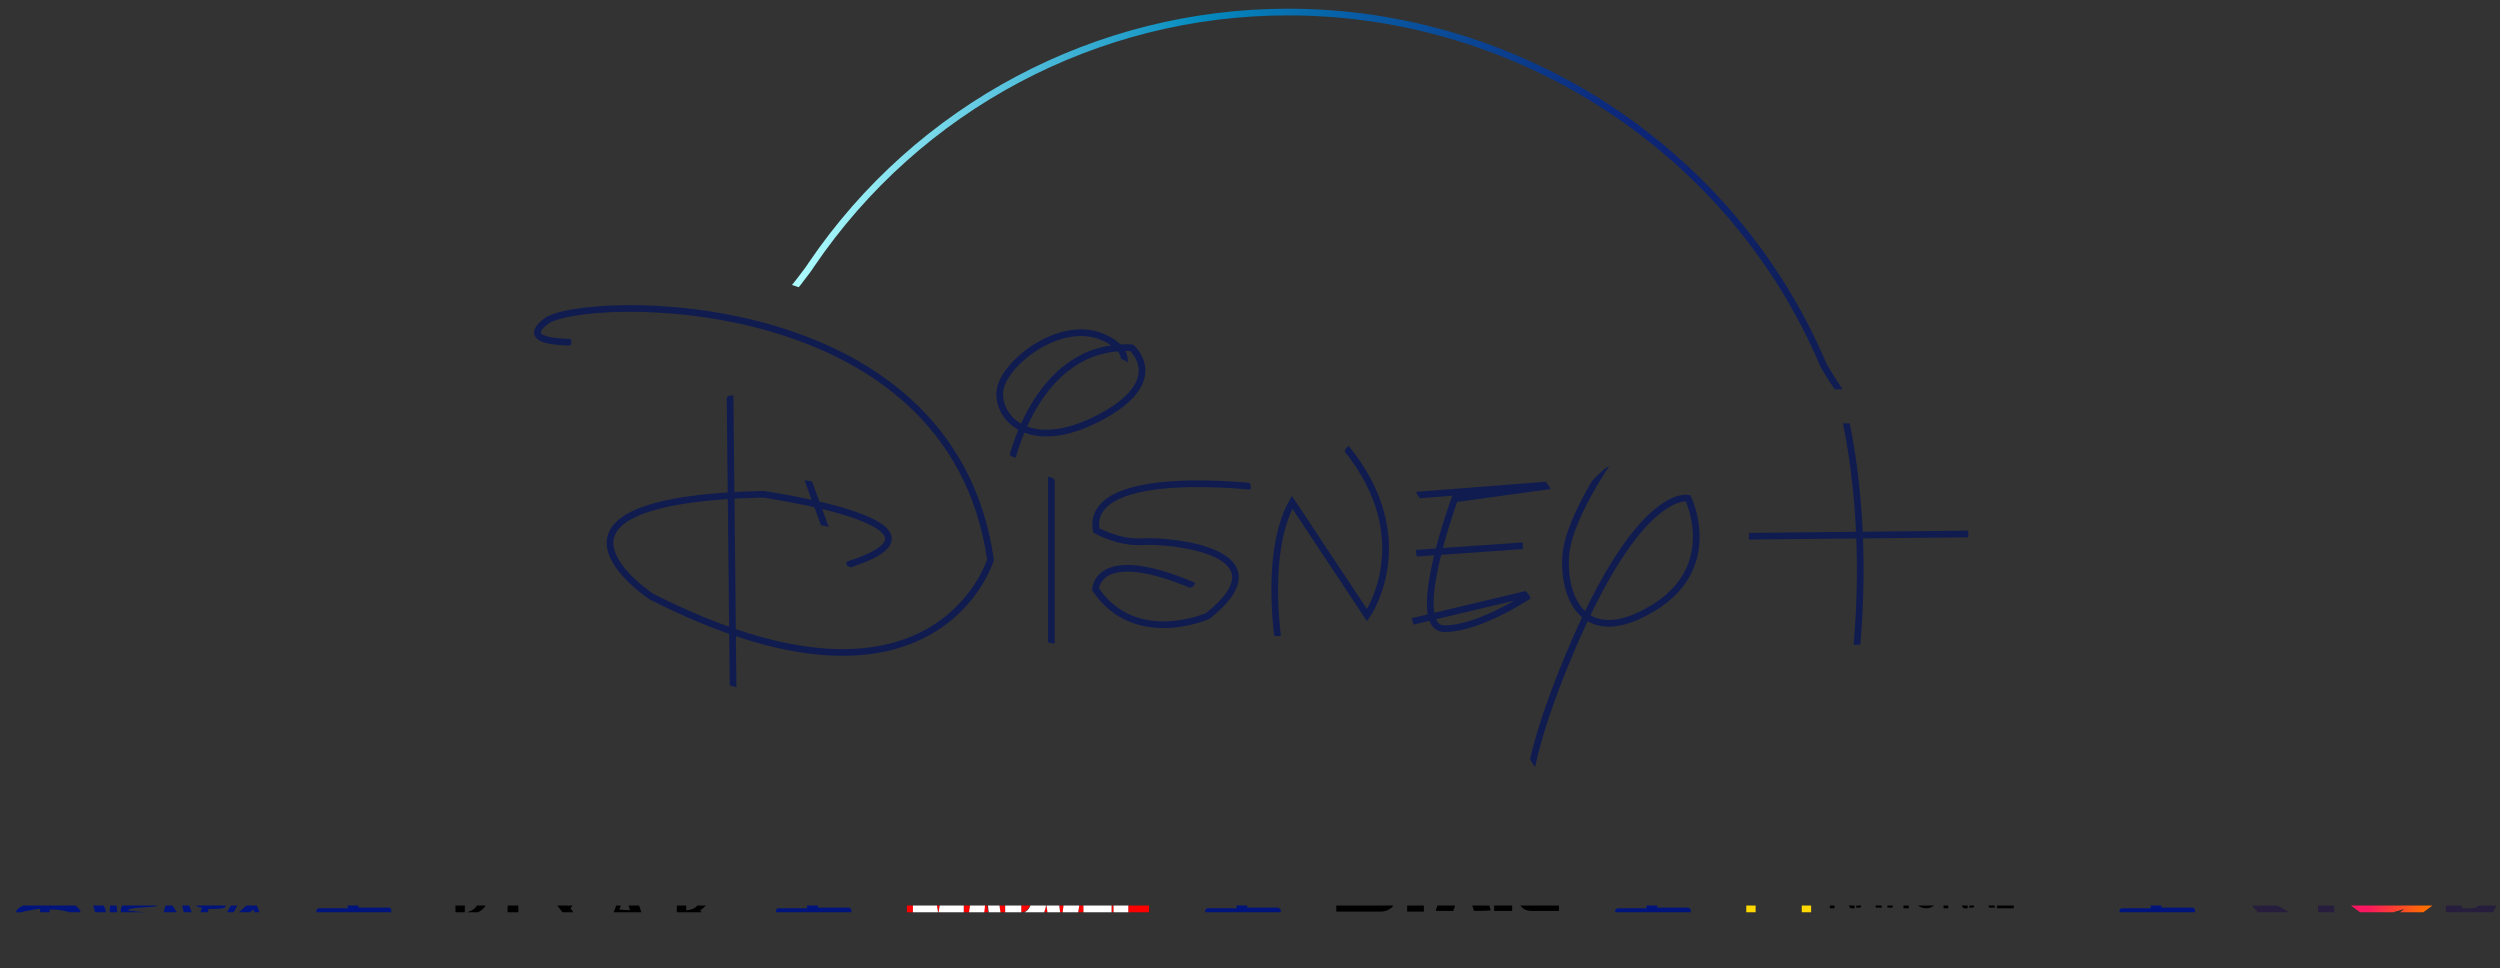 <?xml version="1.0" encoding="utf-8"?>
<!-- Generator: Adobe Illustrator 26.0.2, SVG Export Plug-In . SVG Version: 6.00 Build 0)  -->
<svg version="1.1" id="레이어_1" xmlns="http://www.w3.org/2000/svg" xmlns:xlink="http://www.w3.org/1999/xlink" x="0px"
	 y="0px" viewBox="0 0 373.8 144.8" style="enable-background:new 0 0 373.8 144.8;" xml:space="preserve">
<rect x="0" y="0" width="373.8" height="144.8" fill="#333333" stroke="none"/>
<style type="text/css">
	
		.st0{clip-path:url(#SVGID_00000100383961242870888020000005109689929882527672_);fill:#01147B;stroke:#01147B;stroke-miterlimit:10;}
	
		.st1{clip-path:url(#SVGID_00000064330557479610089170000017343913684732766851_);fill:#01147B;stroke:#01147B;stroke-miterlimit:10;}
	.st2{clip-path:url(#SVGID_00000127739291422391942460000015104861009509980816_);stroke:#000000;stroke-miterlimit:10;}
	
		.st3{clip-path:url(#SVGID_00000108995368448740181940000000699846958075568304_);fill:#01147B;stroke:#01147B;stroke-miterlimit:10;}
	
		.st4{clip-path:url(#SVGID_00000176743116246772908030000004224080810146807953_);fill:#01147B;stroke:#01147B;stroke-miterlimit:10;}
	
		.st5{clip-path:url(#SVGID_00000037677740868070847890000003044146217099203474_);fill:#FFD800;stroke:#FFD800;stroke-miterlimit:10;}
	.st6{clip-path:url(#SVGID_00000005982398576474582040000018210347450529143474_);stroke:#000000;stroke-miterlimit:10;}
	.st7{fill:none;}
	.st8{fill:#01147B;}
	
		.st9{clip-path:url(#SVGID_00000145030362260512029710000002314280130216955069_);fill:#01147B;stroke:#01147B;stroke-miterlimit:10;}
	.st10{clip-path:url(#SVGID_00000133512416722847501540000003086417900523738034_);stroke:#000000;stroke-miterlimit:10;}
	
		.st11{clip-path:url(#SVGID_00000029031794152823932050000007930396074405351098_);fill:#261E3C;stroke:#261E3C;stroke-miterlimit:10;}
	
		.st12{clip-path:url(#SVGID_00000109736624781702009900000014047239310526810813_);fill:#01147B;stroke:#01147B;stroke-miterlimit:10;}
	.st13{clip-path:url(#SVGID_00000113350930232069975500000008420044722950539449_);fill:none;stroke:#101C50;stroke-miterlimit:10;}
	.st14{fill:#101C50;}
	.st15{clip-path:url(#SVGID_00000060018901791545943840000004784886382699875232_);fill:none;stroke:#101C50;stroke-miterlimit:10;}
	.st16{clip-path:url(#SVGID_00000078734347817236656030000010647462316969185428_);fill:none;stroke:#101C50;stroke-miterlimit:10;}
	.st17{clip-path:url(#SVGID_00000121989972655028045100000017730822367536360066_);fill:none;stroke:#101C50;stroke-miterlimit:10;}
	.st18{clip-path:url(#SVGID_00000071527103004125440430000009084902576940137868_);fill:none;stroke:#101C50;stroke-miterlimit:10;}
	.st19{clip-path:url(#SVGID_00000031186120999825402950000017667693980361750943_);fill:none;stroke:#101C50;stroke-miterlimit:10;}
	.st20{clip-path:url(#SVGID_00000034057820180543848770000004247024992434386563_);fill:none;stroke:#101C50;stroke-miterlimit:10;}
	.st21{clip-path:url(#SVGID_00000119822413439615001180000012643422964602304688_);fill:none;stroke:#101C50;stroke-miterlimit:10;}
	
		.st22{clip-path:url(#SVGID_00000155856245977079142760000006812643253068765860_);fill:none;stroke:url(#SVGID_00000129903777885323225770000011194405848956979337_);stroke-miterlimit:10;}
	.st23{fill:none;stroke:#000000;stroke-width:2;stroke-linecap:round;stroke-linejoin:round;stroke-miterlimit:10;}
	
		.st24{clip-path:url(#SVGID_00000000941942661949481300000009241989852744849853_);fill:#261E3C;stroke:#261E3C;stroke-miterlimit:10;}
	
		.st25{clip-path:url(#SVGID_00000022535201796930302620000008115840441764339853_);fill:url(#SVGID_00000124882201294345907540000018133319814104586403_);stroke:url(#SVGID_00000145777318543394504300000006061308966701174919_);stroke-miterlimit:10;}
	
		.st26{clip-path:url(#SVGID_00000017492627454803091220000003418677280682316721_);fill:#FF0000;stroke:#FF0000;stroke-miterlimit:10;}
	
		.st27{clip-path:url(#SVGID_00000051378473473812195240000007981745027023113661_);fill:#FFFFFF;stroke:#FFFFFF;stroke-miterlimit:10;}
</style>
<g>
	<defs>
		<path id="SVGID_1_" d="M191,135.7h-4.5c-0.1-1.5-0.3-3-0.6-4.5c0-0.2-0.2-0.3-0.3-0.3h-1c-0.1,0-0.2,0-0.2,0.1
			c-0.1,0.1-0.1,0.2-0.1,0.3c0.3,1.5,0.5,2.9,0.6,4.5h-4.3c-0.2,0-0.4,0.2-0.4,0.4v0.9c0,0.2,0.2,0.4,0.4,0.4h4.4c0,0.2,0,0.4,0,0.6
			c0,1.3-0.1,2.5-0.2,3.7c0,0.1,0,0.2,0.1,0.3c0.1,0.1,0.2,0.1,0.2,0.1h1c0.2,0,0.3-0.1,0.4-0.3c0.1-1.3,0.2-2.4,0.2-3.8
			c0-0.2,0-0.4,0-0.6h4.4c0.2,0,0.4-0.2,0.4-0.4V136C191.3,135.8,191.2,135.7,191,135.7z"/>
	</defs>
	<clipPath id="SVGID_00000011016493017757335210000016301406215217448066_">
		<use xlink:href="#SVGID_1_"  style="overflow:visible;"/>
	</clipPath>
	
		<line style="clip-path:url(#SVGID_00000011016493017757335210000016301406215217448066_);fill:#01147B;stroke:#01147B;stroke-miterlimit:10;" x1="176.6" y1="135.9" x2="194.1" y2="135.9"/>
</g>
<g>
	<defs>
		<path id="SVGID_00000057840835651845454960000010107268181453325744_" d="M58.1,135.7h-4.5c-0.1-1.5-0.3-3-0.6-4.5
			c0-0.2-0.2-0.3-0.3-0.3h-1c-0.1,0-0.2,0-0.2,0.1c-0.1,0.1-0.1,0.2-0.1,0.3c0.3,1.5,0.5,2.9,0.6,4.5h-4.3c-0.2,0-0.4,0.2-0.4,0.4
			v0.9c0,0.2,0.2,0.4,0.4,0.4H52c0,0.2,0,0.4,0,0.6c0,1.3-0.1,2.5-0.2,3.7c0,0.1,0,0.2,0.1,0.3c0.1,0.1,0.2,0.1,0.2,0.1h1
			c0.2,0,0.3-0.1,0.4-0.3c0.1-1.3,0.2-2.4,0.2-3.8c0-0.2,0-0.4,0-0.6h4.4c0.2,0,0.4-0.2,0.4-0.4V136
			C58.4,135.8,58.3,135.7,58.1,135.7z"/>
	</defs>
	<clipPath id="SVGID_00000121273750383107549130000017326349249059585717_">
		<use xlink:href="#SVGID_00000057840835651845454960000010107268181453325744_"  style="overflow:visible;"/>
	</clipPath>
	
		<line style="clip-path:url(#SVGID_00000121273750383107549130000017326349249059585717_);fill:#01147B;stroke:#01147B;stroke-miterlimit:10;" x1="44.8" y1="135.9" x2="60.9" y2="135.9"/>
</g>
<g>
	<defs>
		<path id="SVGID_00000002359872544353544150000013529497037818308012_" d="M104.7,136.1c0.8-0.5,1.4-1.3,1.4-1.9
			c0-0.6-0.3-1-0.9-1.3c-0.7-0.3-1.8-0.3-2.9-0.3l-2.3,0l0.1,0.5c0.2,0,0.8,0.1,1.1,0.1c0,0.4,0,2,0,2.4v0.6c0,1,0,2.7,0,3.2
			c-0.3,0.1-0.9,0.1-1,0.1l-0.1,0.5c0.6-0.1,1.3-0.1,1.9-0.1c0.6,0,1.2,0,1.8,0.1l-0.1-0.5c-0.3,0-0.8-0.1-1-0.1c0-0.5,0-2,0-2.7
			c0.2,0,0.5,0,0.8-0.1c0.4,0.5,2.9,3.3,3.6,3.6l0.7-0.1C106.6,139.1,105.1,136.7,104.7,136.1z M103.6,135.9c-0.3,0.1-0.6,0.2-1,0.2
			c0-0.7,0-2.4,0-3c1.5,0,2.1,0.7,2.1,1.3C104.6,135.4,103.8,135.8,103.6,135.9z M98,139.5c-0.3,0-0.6-0.1-0.9-0.1
			c-0.3-0.6-0.8-1.7-1.3-3.3c-0.3-0.8-0.8-2.3-1-2.9c0.2,0,0.5-0.1,0.7-0.1l0.1-0.5c-0.6,0-1.2,0-1.8,0c-0.5,0-1,0-1.5-0.1l0,0.5
			c0.2,0,0.6,0.1,0.7,0.1c-0.3,0.8-2,5.4-2.4,6.2c-0.3,0.1-0.6,0.1-0.9,0.1l-0.1,0.5c0.4,0,0.8-0.1,1.2-0.1c0.6,0,1.2,0,1.7,0.1
			l-0.1-0.5c-0.3,0-0.6-0.1-0.8-0.1c0.1-0.7,0.5-2.2,0.7-2.6c0.4,0,1.7-0.1,2.1-0.1c0.2,0.4,0.7,2,0.9,2.7c-0.3,0.1-0.7,0.1-0.9,0.1
			l-0.1,0.5c0.6,0,1.2-0.1,1.8-0.1c0.6,0,1.3,0,1.9,0.1L98,139.5z M92.6,136c0.1-0.3,0.3-0.7,0.4-1.2l0,0c0.1-0.4,0.3-0.8,0.4-1.2
			c0.1,0.4,0.3,1,0.5,1.5l0,0c0.1,0.4,0.2,0.7,0.3,1L92.6,136z M74.8,139.9l0.1-0.5c0.1,0,0.8-0.1,1-0.1c0-0.6,0-2.2,0-3.1v-0.6
			c0-0.2,0-1.9,0-2.4c-0.3,0-0.9-0.1-1-0.1l-0.1-0.5c0.7,0.1,1.4,0.1,2.1,0.1c0.6,0,1.1,0,1.7-0.1l-0.1,0.5c-0.1,0-0.8,0.1-1,0.1
			c0,0.3,0,1.1,0,2.5v0.6c0,1.6,0,2.7,0,3.1c0.3,0.1,0.9,0.1,1,0.1l0.1,0.5c-0.7-0.1-1.4-0.1-2.1-0.1
			C76,139.9,75.4,139.9,74.8,139.9z M85.5,132.6c0.5,0,1,0.1,1.5,0.1c0.4,0,0.8,0,1.1-0.1l0,0.5c-0.1,0-0.6,0.1-0.7,0.2
			c-0.2,0.1-1.6,1.8-2.1,2.5c1.1,1.5,2.1,3,3.2,4.5l-0.7,0.2c-0.8-0.6-1.5-1.4-2.2-2.2l0,0c-0.5-0.6-1-1.2-1.2-1.5
			c-0.4,0.5-1.2,1.9-1.7,2.7c0.2,0,0.6,0.1,0.8,0.1l0.1,0.5c-0.2,0-1,0-1.6,0c-0.4,0-0.9,0-1.3,0.1l0.2-0.5c0.2,0,0.5-0.1,0.7-0.1
			c0.3-0.2,2-2.4,2.5-3.2c-0.3-0.4-0.6-0.8-1-1.3c-0.5-0.7-1-1.4-1.3-1.7c-0.1,0-0.5-0.1-0.7-0.1l-0.1-0.5c0.5,0.1,1.1,0.1,1.6,0.1
			c0.6,0,1.2,0,1.8,0l-0.1,0.5c-0.3,0-0.6,0.1-0.7,0.1c0.3,0.4,1,1.6,1.4,2c0.3-0.4,1-1.5,1.3-2c-0.2,0-0.5-0.1-0.6-0.1L85.5,132.6
			L85.5,132.6z M72.2,135.9c-0.7,0.7-2.1,1-2.5,1l0.1-0.5c0.7-0.2,1.7-0.6,1.7-1.8c0-0.6-0.3-1-0.7-1.2c-0.2-0.1-0.7-0.2-1.3-0.2
			c0,0.4,0,1.6,0,2.4v0.4c0,0.9,0,2.8,0,3.3c0.3,0,1,0.1,1.3,0.1l0.1,0.5c-0.7,0-1.4-0.1-2-0.1c-0.6,0-1.3,0-1.9,0.1l0.1-0.5
			c0.2,0,0.8-0.1,1-0.1c0-0.6,0-2.6,0-3.4v-0.4c0-0.2,0-1.9,0-2.4c-0.2-0.1-0.9-0.1-1.1-0.1l-0.1-0.5c0.1,0,0.7,0,1.1,0
			c0.5,0,1.1,0,1.3,0c1.4,0,2.2,0.1,2.7,0.3c1,0.4,1.1,1.1,1.1,1.4C73,134.9,72.7,135.4,72.2,135.9z"/>
	</defs>
	<clipPath id="SVGID_00000006697030826698909440000011502404414230309802_">
		<use xlink:href="#SVGID_00000002359872544353544150000013529497037818308012_"  style="overflow:visible;"/>
	</clipPath>
	
		<line style="clip-path:url(#SVGID_00000006697030826698909440000011502404414230309802_);stroke:#000000;stroke-miterlimit:10;" x1="63.3" y1="135.9" x2="109.4" y2="135.9"/>
</g>
<g>
	<defs>
		<path id="SVGID_00000148648604055187364190000005738455263610940323_" d="M126.8,135.7h-4.5c-0.1-1.5-0.3-3-0.6-4.5
			c0-0.2-0.2-0.3-0.3-0.3h-1c-0.1,0-0.2,0-0.2,0.1c-0.1,0.1-0.1,0.2-0.1,0.3c0.3,1.5,0.5,2.9,0.6,4.5h-4.3c-0.2,0-0.4,0.2-0.4,0.4
			v0.9c0,0.2,0.2,0.4,0.4,0.4h4.4c0,0.2,0,0.4,0,0.6c0,1.3-0.1,2.5-0.2,3.7c0,0.1,0,0.2,0.1,0.3c0.1,0.1,0.2,0.1,0.2,0.1h1
			c0.2,0,0.3-0.1,0.4-0.3c0.1-1.3,0.2-2.4,0.2-3.8c0-0.2,0-0.4,0-0.6h4.4c0.2,0,0.4-0.2,0.4-0.4V136
			C127.2,135.8,127,135.7,126.8,135.7z"/>
	</defs>
	<clipPath id="SVGID_00000121267520962261466680000010109653393320401836_">
		<use xlink:href="#SVGID_00000148648604055187364190000005738455263610940323_"  style="overflow:visible;"/>
	</clipPath>
	
		<line style="clip-path:url(#SVGID_00000121267520962261466680000010109653393320401836_);fill:#01147B;stroke:#01147B;stroke-miterlimit:10;" x1="113.5" y1="135.9" x2="129.6" y2="135.9"/>
</g>
<g>
	<defs>
		<path id="SVGID_00000104668249198776608590000010959471566730349486_" d="M252.3,135.7h-4.5c-0.1-1.5-0.3-3-0.6-4.5
			c0-0.2-0.2-0.3-0.3-0.3h-1c-0.1,0-0.2,0-0.2,0.1c-0.1,0.1-0.1,0.2-0.1,0.3c0.3,1.5,0.5,2.9,0.6,4.5h-4.3c-0.2,0-0.4,0.2-0.4,0.4
			v0.9c0,0.2,0.2,0.4,0.4,0.4h4.4c0,0.2,0,0.4,0,0.6c0,1.3-0.1,2.5-0.2,3.7c0,0.1,0,0.2,0.1,0.3c0.1,0.1,0.2,0.1,0.2,0.1h1
			c0.2,0,0.3-0.1,0.4-0.3c0.1-1.3,0.2-2.4,0.2-3.8c0-0.2,0-0.4,0-0.6h4.4c0.2,0,0.4-0.2,0.4-0.4V136
			C252.7,135.8,252.5,135.7,252.3,135.7z"/>
	</defs>
	<clipPath id="SVGID_00000029732919627695377020000010489373647589581193_">
		<use xlink:href="#SVGID_00000104668249198776608590000010959471566730349486_"  style="overflow:visible;"/>
	</clipPath>
	
		<line style="clip-path:url(#SVGID_00000029732919627695377020000010489373647589581193_);fill:#01147B;stroke:#01147B;stroke-miterlimit:10;" x1="237.9" y1="135.9" x2="255.4" y2="135.9"/>
</g>
<g>
	<defs>
		<path id="SVGID_00000044887626695584765680000004475738079222851713_" d="M269.4,142v-11.1h-6.9V142H269.4z M261.1,143.4v-13.9
			h9.7v13.9H261.1z"/>
	</defs>
	<clipPath id="SVGID_00000153684134489692684760000013909188181101238718_">
		<use xlink:href="#SVGID_00000044887626695584765680000004475738079222851713_"  style="overflow:visible;"/>
	</clipPath>
	
		<line style="clip-path:url(#SVGID_00000153684134489692684760000013909188181101238718_);fill:#FFD800;stroke:#FFD800;stroke-miterlimit:10;" x1="259.7" y1="135.9" x2="271.8" y2="135.9"/>
</g>
<g>
	<defs>
		<path id="SVGID_00000054983960340794760080000002948127814400684219_" d="M276.6,130.9h0.7v4.9h-0.6c-0.8-1.1-1.6-2.2-2.4-3.5h0
			v3.5h-0.7v-4.9h0.6c0.8,1.1,1.6,2.2,2.3,3.5h0V130.9z M280.5,135.7l-0.4-1.3h-1.5l-0.4,1.3h-0.7l1.7-4.9h0.7l1.5,4.9H280.5z
			 M280,133.8c-0.2-0.6-0.4-1.2-0.5-2h0c-0.2,0.7-0.4,1.3-0.6,2H280z M282.2,135.7h0.8v-4.2h1.3v-0.7h-3.4v0.7h1.3V135.7z
			 M285.4,130.9h-0.8v4.9h0.8V130.9z M285.9,133.2c0-1.4,0.9-2.4,2.1-2.4c1.2,0,2.1,1.1,2.1,2.4c0,1.4-0.8,2.6-2.1,2.6
			C286.7,135.8,285.9,134.7,285.9,133.2z M286.8,133.2c0,0.9,0.3,1.9,1.2,1.9c0.9,0,1.2-1,1.2-1.9c0-0.9-0.3-1.7-1.2-1.7
			C287.1,131.5,286.8,132.3,286.8,133.2z M291.2,132.3L291.2,132.3c0.8,1.3,1.6,2.4,2.4,3.5h0.6v-4.9h-0.7v3.5h0
			c-0.8-1.2-1.6-2.3-2.3-3.5h-0.6v4.9h0.7V132.3z M295.1,135.7h-0.7l1.7-4.9h0.7l1.5,4.9h-0.9l-0.4-1.3h-1.5L295.1,135.7z
			 M295.7,133.8h1.1c-0.2-0.6-0.4-1.2-0.5-2h0C296.1,132.6,295.9,133.2,295.7,133.8z M301,135.1h-1.6v-4.2h-0.8v4.9h2.5V135.1z
			 M275.9,141.3c-0.2,0.1-0.4,0.1-0.6,0.1c-0.7,0-1.4-0.7-1.4-1.8c0-1.1,0.6-1.8,1.5-1.8c0.3,0,0.7,0.1,0.9,0.3l0.3-0.6
			c-0.3-0.2-0.7-0.4-1.2-0.4c-1.5,0-2.4,1.2-2.4,2.5c0,1.4,0.9,2.5,2.3,2.5c0.5,0,0.9-0.1,1.4-0.3v-2h-0.8V141.3z M278.3,139.8h1.4
			v-0.7h-1.4v-1.3h1.4v-0.7h-2.2v4.9h2.5v-0.7h-1.6V139.8z M284.3,139.5c0,1.4-0.8,2.6-2.1,2.6c-1.3,0-2.1-1.1-2.1-2.6
			c0-1.4,0.9-2.4,2.1-2.4C283.5,137.1,284.3,138.2,284.3,139.5z M283.5,139.5c0-0.9-0.3-1.7-1.2-1.7c-0.8,0-1.2,0.9-1.2,1.7
			c0,0.9,0.3,1.9,1.2,1.9C283.2,141.4,283.5,140.4,283.5,139.5z M287.5,141.3c-0.2,0.1-0.4,0.1-0.6,0.1c-0.7,0-1.4-0.7-1.4-1.8
			c0-1.1,0.6-1.8,1.5-1.8c0.3,0,0.7,0.1,0.9,0.3l0.3-0.6c-0.3-0.2-0.7-0.4-1.2-0.4c-1.5,0-2.4,1.2-2.4,2.5c0,1.4,0.9,2.5,2.3,2.5
			c0.5,0,0.9-0.1,1.4-0.3v-2h-0.8V141.3z M291.1,140l1,2h-0.9l-0.8-1.8h0h-0.4v1.8h-0.8v-4.9h1.3c0.9,0,1.5,0.5,1.5,1.4
			C291.9,139.1,291.6,139.7,291.1,140z M291.1,138.6c0-0.5-0.3-0.8-0.8-0.8h-0.4v1.8c0.1,0,0.3,0,0.3,0
			C290.7,139.5,291.1,139.2,291.1,138.6z M294.4,137.2l1.5,4.9H295l-0.4-1.3h-1.5l-0.4,1.3h-0.7l1.7-4.9H294.4z M294.5,140.1
			c-0.2-0.6-0.4-1.2-0.5-2h0c-0.2,0.7-0.4,1.3-0.6,2H294.5z M299,138.6c0,0.8-0.6,1.6-1.6,1.6h-0.4v1.8h-0.8v-4.9h1.3
			C298.5,137.2,299,137.6,299,138.6z M298.2,138.6c0-0.5-0.3-0.8-0.8-0.8h-0.4v1.8c0.1,0,0.3,0,0.3,0
			C297.8,139.5,298.2,139.2,298.2,138.6z M302.1,139h-1.7v-1.9h-0.8v4.9h0.8v-2.3h1.7v2.3h0.8v-4.8h-0.8V139z M303.7,142h0.8v-4.9
			h-0.8V142z M307.4,141.4c-0.8,0-1.5-0.7-1.5-1.8c0-1.1,0.6-1.8,1.5-1.8c0.3,0,0.7,0.1,0.9,0.3l0.3-0.6c-0.3-0.2-0.7-0.4-1.1-0.4
			c-1.4,0-2.3,1.2-2.3,2.5c0,1.4,0.9,2.5,2.3,2.5c0.4,0,0.8-0.2,1.1-0.3l-0.2-0.6C308,141.3,307.7,141.4,307.4,141.4z"/>
	</defs>
	<clipPath id="SVGID_00000049192978779142313000000012982189471810894744_">
		<use xlink:href="#SVGID_00000054983960340794760080000002948127814400684219_"  style="overflow:visible;"/>
	</clipPath>
	
		<line style="clip-path:url(#SVGID_00000049192978779142313000000012982189471810894744_);stroke:#000000;stroke-miterlimit:10;" x1="273.1" y1="135.9" x2="310.4" y2="135.9"/>
</g>
<path class="st7" d="M148.1,138.7h-1.2l0.6-5.2L148.1,138.7z M152.7,132.5C152.7,132.5,152.7,132.5,152.7,132.5l0,3.9
	c0.2,0,0.3-0.1,0.5-0.1c0.5-0.2,1-0.9,1-1.9C154.2,132.6,152.9,132.5,152.7,132.5z M171.7,129.2v14.6h-36.2v-14.6H171.7z
	 M166.2,130.3H160l-1,7.4l-1-7.4h-2.2l0.2,2c-0.3-0.5-1.2-2-3.2-2c0,0-2.2,0-2.2,0l0,10.8l-1.6-10.8H146l-1.7,11.2v-11.2h-2.8
	l-1,6.3l-1-6.3h-2.8v12.2h2.2v-5.9l1,5.9h1.2l1-5.9v5.9h4.3l0.3-1.9h1.7l0.3,1.9h4.2v-4l0.5-0.1l1.1,4h2.2l-1.4-4.7
	c0.7-0.5,1.4-1.7,1.3-2.9c0.1,0.5,0.4,2.1,0.6,3.8c0.3,2,0.6,3.9,0.6,3.9h2.6l1.8-11.1v11.1h4.2v-2.2h-2v-2.8h2v-2.2h-2v-2.8h2
	V130.3z M170.6,140.4h-1.9v-10h-2.2v12.2h4.1V140.4z"/>
<path class="st8" d="M29.2,139.9c0,0,0.2,0.2,0.2,0.2c0,0,0,0,0,0c0,0,0,0,0,0"/>
<g>
	<defs>
		<path id="SVGID_00000052063707687016158800000017118524690475871678_" d="M16.3,133.6c0,0-0.1,0.2-0.1,0.3c0,0-0.1,0.1-0.1,0.1
			c-0.1,0.1-0.2,0.1-0.3,0c-0.2-0.1-0.3-0.4-0.3-0.6c0-0.1,0-0.2,0-0.3c0-0.1-0.2-0.3-0.2-0.4c-0.1-0.2-0.2-0.4-0.2-0.6
			c0-0.5,0.3-1,0.6-1.4c0.4-0.4,0.8-0.7,1.4-0.9c0.5-0.2,1.2-0.3,1.8-0.2c0.2,0.1,0.4,0.2,0.5,0.4c0,0,0,0.1,0.1,0.1
			c0,0,0.1,0,0.1,0c0.2,0,0.4,0.2,0.5,0.2c0.2,0.2,0.3,0.3,0.4,0.6c0.1,0.5-0.2,1-0.5,1.3c-0.6,0.6-1.1,1-1.8,1.2
			c-0.3,0.1-0.8,0.2-1.1,0.2c-0.1,0-0.2,0-0.3,0C16.5,133.7,16.3,133.6,16.3,133.6C16.3,133.6,16.3,133.5,16.3,133.6 M17.4,132.7
			c0.5,0,0.9-0.2,1.3-0.4c0.4-0.2,1-0.6,0.9-1.1c0-0.2-0.1-0.3-0.3-0.3c-0.2-0.1-0.3-0.1-0.5,0c-0.2,0-0.2,0.1-0.4,0.2
			c-0.5,0.3-1.1,0.8-1.4,1.3c-0.1,0.1-0.2,0.2-0.2,0.3c0,0-0.1,0.1-0.1,0.1C16.8,132.7,17.2,132.7,17.4,132.7 M15.8,132.3
			c0,0,0.2-0.2,0.3-0.4c0.2-0.3,0.7-0.8,1-1c0.1-0.1,0.2-0.2,0.2-0.2s-0.2,0-0.3,0c-0.2,0-0.6,0.3-0.8,0.4c-0.3,0.2-0.6,0.7-0.5,1
			C15.8,132.2,15.8,132.3,15.8,132.3 M16.9,134.5c-0.2,0-0.2,0.2-0.3,0.3c-0.1,0.3-0.2,1.1-0.2,1.3c-0.1,0.7-0.1,2.4,0,3.2
			c0.1,0.4,0.2,0.6,0.5,0.7c0.1,0,0.4,0,0.5,0c0.1-0.1,0.2-0.2,0.2-0.3c0.1-0.3,0-0.7,0-1c0-0.4,0-0.7,0-1.1c0-0.5-0.1-1.8-0.2-2.4
			C17.4,134.9,17.3,134.6,16.9,134.5C17,134.5,16.9,134.5,16.9,134.5 M15.7,137.5c0,0-0.1,0.2-0.1,0.3c-0.1,0.2-0.2,0.4-0.3,0.6
			c-0.2,0.3-0.6,0.8-0.8,1c-0.9,0.8-2.3,1.2-3.6,1.4c-0.8,0.1-1.8,0.1-2.7-0.1c-0.3-0.1-0.8-0.2-0.8-0.2s0,0.2,0,0.3
			c0,0.1-0.1,0.2-0.1,0.3c-0.1,0.1-0.2,0.2-0.3,0.2c-0.2,0-0.4,0-0.5,0c-0.3-0.1-0.4-0.4-0.4-0.7c0-0.2-0.1-0.7-0.1-0.7
			s-0.2-0.1-0.4-0.2c-0.5-0.3-1-0.6-1.5-0.9c-0.1-0.1-0.7-0.5-0.8-0.6c-0.3-0.3-0.6-0.6-0.8-1c-0.2-0.3-0.2-0.6-0.1-0.9
			c0.2-0.5,0.8-0.8,1.3-1c0.3-0.1,1.4-0.5,1.8-0.5c0.2,0,0.5-0.1,0.5-0.1c0,0,0,0,0,0c0,0,0-0.5,0-0.6c0-0.2,0.1-1.2,0.2-1.4
			c0-0.1,0.1-0.6,0.2-0.7c0.1-0.1,0.2-0.1,0.3,0c0.5,0.3,0.6,1.3,0.7,1.9c0,0.3,0,0.8,0,0.8s0.6,0,0.9,0c0.3,0,0.7,0.1,1,0.1
			c0.4,0.1,1.3,0.3,1.8,0.5c0.4,0.2,0.8,0.6,0.9,0.9c0.1,0.3,0.1,0.6-0.1,0.9c-0.2,0.3-0.6,0.6-0.9,0.6c-0.1,0-0.5,0-0.7-0.1
			c-0.1,0,0-0.1,0-0.2c0,0,0.2-0.1,0.3-0.2c0.1,0,0.1-0.1,0.2-0.1c0.1-0.1,0.2-0.2,0.2-0.3c0-0.1-0.2-0.2-0.3-0.3
			c-0.7-0.3-2-0.5-2.7-0.5c-0.3,0-0.6,0-0.6,0l0.1,3.6c0,0,0.3,0.1,0.5,0.1c0.1,0,0.7,0.1,0.9,0.1c1.2,0,2.5-0.1,3.5-0.6
			c0.5-0.2,0.9-0.5,1.2-0.9c0.4-0.5,0.7-1.2,0.6-1.9c-0.1-0.8-0.6-1.7-1-2.2c-1.1-1.5-3.1-2.7-4.8-3.4c-1.8-0.7-3.5-1.1-5.4-1.2
			c-0.5,0-1.5,0-2.1,0.2c-0.1,0-0.2,0-0.2,0.1c-0.1,0-0.1,0-0.2,0.1c0,0,0,0,0,0s0,0,0.1,0c0.1,0,0.3,0,0.4,0.1
			c0.1,0,0.2,0.1,0.3,0.2c0,0.1,0,0.1,0,0.2c-0.1,0.1-0.6,0.1-0.8,0.1c-0.2,0-0.5-0.1-0.5-0.3c-0.1-0.2,0-0.4,0.2-0.6
			c0.2-0.4,0.5-0.6,1-0.7c0.7-0.2,1.5-0.3,2.1-0.3c1.4-0.1,2.7,0.2,4.1,0.6c0.8,0.2,1.8,0.6,2.5,1c0.5,0.3,1.4,0.7,1.8,1
			c0.1,0.1,1,0.7,1.2,0.8c0.3,0.2,0.7,0.6,0.9,0.8c0.5,0.5,1.2,1.3,1.5,1.9c0.1,0.1,0.1,0.3,0.2,0.5c0,0.1,0.2,0.5,0.2,0.5
			C15.7,135.6,16,136.6,15.7,137.5z M6,135.9c0,0-0.5,0-0.9,0.1c-0.5,0.1-1.3,0.2-1.9,0.4c-0.2,0.1-0.5,0.2-0.5,0.3
			c0,0.2,0.1,0.3,0.2,0.4c0.1,0.1,0.4,0.4,0.5,0.5c0.4,0.4,1.3,0.9,1.9,1.2C5.7,138.9,6,139,6,139s0-1,0-2C6,136.4,6,135.9,6,135.9
			 M21.6,136.4l-2-0.2c0,0,0,0-0.1,0c-0.1,0-0.5-0.1-0.3-0.2c0,0,0.2-0.1,0.2-0.1c0.9-0.2,2-0.2,3-0.3c0.2,0,0.7,0,0.9-0.1
			c0.2-0.1,0.4-0.2,0.5-0.5c0-0.1,0-0.2-0.2-0.3c-0.8-0.4-2.1-0.4-2.9-0.3c-0.8,0.1-1.9,0.4-2.4,1c-0.2,0.3-0.3,0.6-0.2,1
			c0,0.2,0.2,0.3,0.4,0.4c0.2,0.1,0.4,0.1,0.5,0.1c0.2,0,0.9,0.1,1.4,0.1c0.5,0,1.3,0.1,1.8,0.3c0.2,0.1,0.4,0.2,0.4,0.4
			c0,0.1-0.1,0.2-0.2,0.3c-0.7,0.5-1.7,0.6-2.5,0.6c-0.3,0-0.5,0-0.8-0.2c-0.1-0.1-0.3-0.2-0.3-0.3c0-0.3,0.3-0.3,0.6-0.3
			c0.1,0,0.3,0.1,0.5,0.1c0.5,0.2,0.8,0.4,1.3,0.3c0.2,0,0.8-0.2,0.9-0.4c0-0.1,0-0.1-0.1-0.2c-0.1-0.1-0.4-0.2-0.5-0.2
			c-0.4-0.1-1.1-0.2-1.5-0.3c-0.5,0-1.2,0.1-1.5,0.5c-0.2,0.3-0.2,0.6,0,0.9c0.2,0.4,0.7,0.7,1,0.9c0.6,0.3,1.3,0.4,2,0.4
			c0.4,0,0.7-0.1,1.1-0.3c0.3-0.2,0.7-0.5,0.9-0.8c0.2-0.5,0.2-1.1,0-1.5c-0.2-0.3-0.3-0.5-0.6-0.6
			C22.5,136.5,22.1,136.5,21.6,136.4C21.6,136.4,21.6,136.4,21.6,136.4 M24.3,139.9c0.1,0.1,0.2,0.1,0.4,0c0.2-0.1,0.2-0.2,0.3-0.4
			c0.1-0.3,0.1-0.9,0.1-1.1c0,0,0-1.4,0.1-1.7c0,0,0-0.1,0.1-0.1c0,0,0.1,0,0.1,0.1c0.1,0.1,0.6,1.1,0.9,1.7
			c0.1,0.2,0.6,1.1,0.9,1.2c0.3,0.2,0.7,0,0.9-0.2c0.1-0.1,0.3-0.4,0.4-0.6c0.2-0.5,0.3-1.2,0.2-1.7c0-0.5-0.1-1-0.3-1.4
			c0-0.1-0.2-0.6-0.3-0.7c-0.1-0.3-0.7-1.1-1-1.3c-0.2-0.1-0.3,0-0.3,0.2c0,0.1,0,0.3,0.1,0.4c0.1,0.4,0.2,0.9,0.4,1.3
			c0.1,0.4,0.2,1,0.3,1.4c0,0.1,0,0.3,0,0.4c0,0.1,0,0.6,0,0.6c0,0-0.1,0-0.1,0c0,0-0.1-0.1-0.1-0.1c-0.3-0.4-0.6-0.8-0.8-1.3
			c-0.3-0.4-0.7-1-0.9-1.4c-0.1-0.2-0.3-0.3-0.5-0.3c-0.3,0-0.4,0.4-0.5,0.7c-0.3,0.9-0.6,2.3-0.5,3.3
			C23.9,139.2,24,139.8,24.3,139.9 M29.5,140.1L29.5,140.1C29.5,140.1,29.5,140.1,29.5,140.1C29.5,140.1,29.5,140.1,29.5,140.1
			c0,0,0.2,0.1,0.3,0.1c0.3,0.1,0.3,0.1,0.7,0.1c0.7-0.1,1.6-0.5,2.1-0.9c0.2-0.1,0.3-0.2,0.3-0.4c0-0.2-0.1-0.3-0.2-0.5
			c-0.1-0.2-0.3-0.2-0.5-0.1c-0.5,0.1-1.1,0.2-1.5,0.2c-0.1,0-0.2,0-0.3,0c-0.1,0-0.1,0-0.1,0s0.1-0.3,0.2-0.5
			c0.1-0.3,0.2-0.5,0.2-0.5s0.1,0,0.2,0c0.2,0,1.5,0,1.6,0c0.2,0,0.3-0.2,0.3-0.5c0-0.2-0.1-0.4-0.3-0.5c-0.1,0-0.2,0-0.3,0
			c-0.4,0-1.2,0-1.2,0l0.2-0.7c0,0,0.4,0,0.8,0c0.2,0,1.3,0,1.6-0.2c0.2-0.1,0.1-0.4,0-0.6c-0.3-0.4-0.6-0.6-1-0.6
			c-0.3,0-1.3,0.1-1.5,0.1c-0.2,0-0.5,0.1-0.7,0.1c-0.2,0-0.8,0.1-0.9,0.2c-0.2,0.1-0.3,0.2-0.2,0.4c0.1,0.2,0.2,0.3,0.4,0.3
			c0.2,0.1,0.5,0.1,0.5,0.1s-0.1,0.3-0.2,0.6c-0.1,0.2-0.1,0.4-0.2,0.4c0,0,0,0-0.1,0c-0.3,0-0.4,0.2-0.4,0.4c0,0.1,0.1,0.5,0.1,0.6
			c0,0,0,0,0,0.1c-0.2,0.4-0.2,0.5-0.3,0.8c-0.1,0.3-0.1,0.7,0.1,1c0,0,0,0.1,0.1,0.1c0,0.1,0.2,0.3,0.2,0.3 M35,140.2
			c0,0-0.1,0.3-0.2,0.6c-0.1,0.4-0.4,1.6-0.5,2c-0.1,0.5-0.4,1.9-0.4,2c0,0,0,0.1-0.1,0.1c-0.1,0.1-0.2,0-0.3,0
			c-0.2-0.1-0.4-0.2-0.5-0.4c-0.3-0.4-0.2-1.1-0.2-1.5c0.2-1.5,0.4-2.1,1-3.6c0,0,0,0,0-0.1c-0.2-0.4-0.3-0.8-0.3-1.2
			c0-1.1,0.7-2.3,1.4-3.2c0.1-0.1,0.4-0.5,0.6-0.5c0.2,0,0.2,0.2,0.2,0.4c-0.1,0.5-0.5,1.1-0.7,1.5c-0.3,0.5-0.4,0.7-0.5,1.2
			c0,0.1-0.1,0.4-0.1,0.4c0,0.1,0,0.3,0,0.3s0.5-0.7,0.8-1.1c0.2-0.2,0.3-0.4,0.4-0.5c0.1-0.2,0.7-0.7,0.9-0.9
			c0.3-0.3,0.5-0.4,0.8-0.6c0.3-0.1,0.5-0.2,0.8,0c0.4,0.3,0.6,0.9,0.7,1.4c0.1,0.6-0.1,1.3-0.3,1.8c-0.3,0.6-0.7,1-1.3,1.4
			c-0.6,0.4-1.3,0.7-2,0.6C35.1,140.2,35,140.2,35,140.2 M37.8,136c-0.3,0.3-0.8,0.9-1,1.2c-0.3,0.4-0.6,0.9-0.8,1.2
			c-0.1,0.1-0.2,0.4-0.2,0.4c0,0,0.2,0,0.3,0c0.4-0.1,0.9-0.3,1.1-0.5c0.4-0.3,0.7-0.8,0.8-1.3c0.1-0.2,0.1-0.7-0.1-0.9
			C37.9,136,37.8,135.9,37.8,136"/>
	</defs>
	<clipPath id="SVGID_00000136387179224744508520000007950194277854540991_">
		<use xlink:href="#SVGID_00000052063707687016158800000017118524690475871678_"  style="overflow:visible;"/>
	</clipPath>
	
		<line style="clip-path:url(#SVGID_00000136387179224744508520000007950194277854540991_);fill:#01147B;stroke:#01147B;stroke-miterlimit:10;" x1="0" y1="135.9" x2="42.2" y2="135.9"/>
</g>
<g>
	<defs>
		<path id="SVGID_00000111892756448508468480000001211795382837748121_" d="M205.8,143.7C205.8,143.7,205.8,143.7,205.8,143.7
			l-0.8-2.6c0,0,0,0,0,0c0,0,0,0,0,0l0,0c0,0-0.8,2.6-0.8,2.6c0,0,0,0,0,0c0,0-2.3,0-2.3,0c0,0,0,0,0,0c0,0-2.1-6.9-2.1-6.9s0,0,0,0
			c0,0,0,0,0,0c0,0,2.8,0,2.8,0c0,0,0,0,0,0l0.5,1.8c0,0,0,0,0,0c0,0,0,0,0,0c0,0,0.5-1.8,0.5-1.8c0,0,0,0,0,0c0,0,2.8,0,2.8,0
			c0,0,0,0,0,0l0.6,1.8c0,0,0,0,0,0c0,0,0,0,0,0c0,0,0.5-1.8,0.5-1.8c0,0,0,0,0,0c0,0,2.6,0,2.6,0c0,0,0,0,0,0c0,0-2.1,6.9-2.1,6.9
			c0,0,0,0,0,0C208.1,143.7,205.8,143.7,205.8,143.7z M217.5,143.6C217.5,143.6,217.4,143.7,217.5,143.6c-0.1,0.1-2.5,0.1-2.5,0.1
			c0,0,0,0,0,0l-0.3-0.9c0,0,0,0-0.1,0l-2.3,0c0,0,0,0-0.1,0l-0.3,0.9c0,0,0,0,0,0l-2.5,0c0,0-0.1,0-0.1-0.1c0,0,2.1-6.8,2.1-6.8
			c0,0,0-0.1,0.1-0.1l3.7,0c0,0,0.1,0,0.1,0.1C215.3,136.8,217.5,143.6,217.5,143.6z M214,140.7c0,0-0.5-1.8-0.5-1.8
			c0-0.1,0-0.1,0-0.1l0,0c0,0,0,0,0,0.1c0,0-0.5,1.7-0.5,1.8c0,0,0,0.1,0.1,0.1L214,140.7C214,140.8,214,140.7,214,140.7z
			 M229.6,139C229.6,139,229.6,139.1,229.6,139c0.1,0.2,0.7,0.8,0.9,1c0.2,0.2,0.6,0.6,0.6,1.5c0,0.9-0.5,1.4-0.6,1.5
			c-0.1,0.1-0.6,0.6-1.6,0.6l-5.3,0c0,0-0.8,0-1.3-0.5l-1.4-1.4c0,0-0.1,0-0.1,0v1.9c0,0-2.7,0-2.7,0c0,0,0,0,0,0c0,0,0-6.9,0-6.9
			h4.9c0,0,0.9,0,1.6,0.6c0.7,0.6,0.7,1.3,0.7,1.7c0,0.4-0.1,1.1-0.8,1.6c0,0-0.3,0.2-0.5,0.3c0,0-0.1,0-0.1,0.1c0,0,0,0.2,0.4,0.2
			l3.4,0c0,0,0.1,0,0.1-0.1c0,0,0,0,0-0.1c0,0-0.6-0.6-0.9-0.9c0,0-0.5-0.6-0.5-1.4c0-0.8,0.5-1.3,0.8-1.6c0.3-0.2,0.9-0.5,1.3-0.5
			h4.4v2.3L229.6,139C229.6,139,229.6,139,229.6,139z M222.7,139.1c0-0.4-0.3-0.5-0.5-0.5h-1.4c0,0,0,0,0,0.1l0,0.8c0,0,0,0.1,0,0.1
			l1.5,0C222.4,139.6,222.7,139.5,222.7,139.1z M206.2,129.2c-0.4,0-1,0.2-1.3,0.5c-0.3,0.2-0.8,0.8-0.8,1.6c0,0.8,0.5,1.4,0.5,1.4
			c0.2,0.3,0.9,0.9,0.9,0.9c0,0,0,0,0,0.1c0,0,0,0.1-0.1,0.1c0,0-5.6,0-5.6,0v2.5h6.7c0.9,0,1.4-0.5,1.6-0.6
			c0.1-0.1,0.6-0.7,0.6-1.5c0-0.9-0.4-1.3-0.6-1.5c-0.1-0.2-0.7-0.8-0.9-0.9c0,0,0,0,0-0.1c0,0,0-0.1,0-0.1l3.2,0v4.7h2.5v-4.7h3
			v-2.3H206.2z M233.1,133.7v2.5h-4.2c0,0-0.8,0-1.3-0.5l-1.4-1.4c0,0-0.1,0-0.1,0v1.9c0,0-2.7,0-2.7,0c0,0,0,0,0,0c0,0,0-6.9,0-6.9
			h4.9c0,0,0.9,0,1.6,0.6c0.7,0.6,0.7,1.3,0.7,1.7c0,0.4-0.1,1.1-0.8,1.6c0,0-0.3,0.2-0.5,0.3c0,0-0.1,0-0.1,0.1c0,0,0,0.2,0.4,0.2
			H233.1z M228.1,131.7c0-0.4-0.3-0.5-0.5-0.5h-1.4c0,0,0,0,0,0.1l0,0.8c0,0,0,0.1,0,0.1l1.5,0C227.7,132.1,228.1,132,228.1,131.7z
			 M222.9,136.1C222.9,136.2,222.9,136.2,222.9,136.1c-0.1,0.1-2.5,0.1-2.5,0.1c0,0,0,0,0,0l-0.3-0.9c0,0,0,0-0.1,0l-2.3,0
			c0,0,0,0-0.1,0l-0.3,0.9c0,0,0,0,0,0l-2.5,0c0,0-0.1,0-0.1-0.1c0,0,2.1-6.8,2.1-6.8c0,0,0-0.1,0.1-0.1l3.7,0c0,0,0.1,0,0.1,0.1
			C220.8,129.3,222.9,136.1,222.9,136.1z M219.5,133.2c0,0-0.5-1.8-0.5-1.8c0-0.1,0-0.1,0-0.1l0,0c0,0,0,0,0,0.1
			c0,0-0.5,1.7-0.5,1.8c0,0,0,0.1,0.1,0.1L219.5,133.2C219.5,133.3,219.5,133.3,219.5,133.2z"/>
	</defs>
	<clipPath id="SVGID_00000073708035381246447930000008852727646248586417_">
		<use xlink:href="#SVGID_00000111892756448508468480000001211795382837748121_"  style="overflow:visible;"/>
	</clipPath>
	
		<line style="clip-path:url(#SVGID_00000073708035381246447930000008852727646248586417_);stroke:#000000;stroke-miterlimit:10;" x1="196.5" y1="135.9" x2="236.1" y2="135.9"/>
</g>
<g>
	<defs>
		<path id="SVGID_00000078039229218806834500000000376949117373187503_" d="M351.4,131.2h-7.1v2.2h2.3v8.6h2.4v-8.6h2.3V131.2z
			 M339.8,135.1c-0.7-0.3-1-0.7-1-1.1c0-0.5,0.4-0.9,1.1-0.9c0.6,0,1,0.3,1.4,1.1l2.1-0.9c-0.6-1.4-1.7-2.3-3.6-2.3
			c-2,0-3.4,1.3-3.4,3c0,1.2,0.6,2.1,2,2.9l1.4,0.7c0.8,0.4,1.2,0.7,1.2,1.3c0,0.6-0.5,1.1-1.2,1.1c-0.7,0-1.4-0.4-1.7-1.3l-2.2,0.6
			c0.5,1.8,2,2.8,3.9,2.8c2.1,0,3.6-1.3,3.6-3.2c0-1.5-0.8-2.4-2.3-3.2L339.8,135.1z"/>
	</defs>
	<clipPath id="SVGID_00000037670397639634829660000008791524898386240933_">
		<use xlink:href="#SVGID_00000078039229218806834500000000376949117373187503_"  style="overflow:visible;"/>
	</clipPath>
	
		<line style="clip-path:url(#SVGID_00000037670397639634829660000008791524898386240933_);fill:#261E3C;stroke:#261E3C;stroke-miterlimit:10;" x1="334.8" y1="135.9" x2="352.3" y2="135.9"/>
</g>
<g>
	<defs>
		<path id="SVGID_00000011752183420368710090000003832916792572132492_" d="M327.7,135.7h-4.5c-0.1-1.5-0.3-3-0.6-4.5
			c0-0.2-0.2-0.3-0.3-0.3h-1c-0.1,0-0.2,0-0.2,0.1c-0.1,0.1-0.1,0.2-0.1,0.3c0.3,1.5,0.5,2.9,0.6,4.5h-4.3c-0.2,0-0.4,0.2-0.4,0.4
			v0.9c0,0.2,0.2,0.4,0.4,0.4h4.4c0,0.2,0,0.4,0,0.6c0,1.3-0.1,2.5-0.2,3.7c0,0.1,0,0.2,0.1,0.3c0.1,0.1,0.2,0.1,0.2,0.1h1
			c0.2,0,0.3-0.1,0.4-0.3c0.1-1.3,0.2-2.4,0.2-3.8c0-0.2,0-0.4,0-0.6h4.4c0.2,0,0.4-0.2,0.4-0.4V136
			C328.1,135.8,327.9,135.7,327.7,135.7z"/>
	</defs>
	<clipPath id="SVGID_00000008135886450636550900000017821301859693469854_">
		<use xlink:href="#SVGID_00000011752183420368710090000003832916792572132492_"  style="overflow:visible;"/>
	</clipPath>
	
		<line style="clip-path:url(#SVGID_00000008135886450636550900000017821301859693469854_);fill:#01147B;stroke:#01147B;stroke-miterlimit:10;" x1="313.3" y1="135.9" x2="330.8" y2="135.9"/>
</g>
<g>
	<defs>
		<path id="SVGID_00000122707594941113826540000006716378072728274617_" d="M177,79.4h0.3c1.8,0.2,3.6,0.6,5.3,1.3
			c1.3,0.5,2.3,1.5,2.9,2.7c2.1,3.7,0.8,8.4-2.9,10.4c-0.2,0.1-0.5,0.3-0.8,0.4c-1.5,0.7-3.1,1.2-4.8,1.3c-3.1,0.3-6.3-0.3-9.1-1.6
			c-1.9-0.8-3.5-2.2-4.6-3.9c-0.8-1.3-0.7-2.9,0.2-4.2c1.4-2,4.5-2.4,6.8-2.3c2.2,0.1,4.4,0.5,6.6,1.2c0.9,0.3,1.7,0.7,2.5,1.1
			c0.2,0.2,0.3,0.5,0.2,0.8c-0.4,1.2-3.2,1.8-4,1.9c-2.2,0.3-3.3-0.5-5.8-1.5c-0.7-0.3-1.4-0.5-2.1-0.6c-1.1-0.1-2.5,0.2-2.7,1.4
			c-0.1,0.6,0.6,1.2,1.2,1.5c1.2,0.5,2.4,0.8,3.7,0.8c3.9,0.1,8.2-0.6,11.4-2.8c0.5-0.3,0.8-0.8,0.9-1.3c0-1.2-2-1.9-2-1.9
			c-2.1-0.9-6.1-1.3-8.1-1.5s-5.5-0.5-6.3-0.6c-0.8-0.1-1.7-0.3-2.5-0.6c-0.8-0.4-1.4-1-1.6-1.9c-0.3-1.5,0-3.1,0.9-4.4
			c2.1-3,7.1-4.2,10.8-4.7s9.4-0.4,12.9,1.4c0.5,0.3,0.8,0.6,0.7,1.1c-0.2,1-1,1.8-2,2.1c-1.4,0.3-2.8,0.5-4.2,0.5
			c-4.2,0.2-9.4,0.1-13.5,1.2c-0.4,0.1-0.7,0.2-1,0.4c-0.6,0.7,1.2,0.9,1.6,1h0.3l9,1.1"/>
	</defs>
	<clipPath id="SVGID_00000111893264590410400000000017376203499256846223_">
		<use xlink:href="#SVGID_00000122707594941113826540000006716378072728274617_"  style="overflow:visible;"/>
	</clipPath>
	
		<path style="clip-path:url(#SVGID_00000111893264590410400000000017376203499256846223_);fill:none;stroke:#101C50;stroke-miterlimit:10;" d="
		M188.7,72.9c0,0-26.4-3.4-24.8,6.4c0,0,3.3,1.9,6.9,1.7c3.6-0.3,22,1.3,9.8,11.1c0,0-10.9,4.8-16.8-4c0,0,0.2-6.7,14.7-0.5"/>
</g>
<path class="st14" d="M151.9,60.4L151.9,60.4C151.8,60.4,151.8,60.4,151.9,60.4C151.9,60.4,151.9,60.4,151.9,60.4z"/>
<g>
	<defs>
		<path id="SVGID_00000150071844787444732190000010751447785187833760_" d="M172.5,54.4c-0.2-1.1-0.8-2-1.7-2.7
			c-0.7-0.5-1.5-0.9-2.4-1.1c-0.2,0-0.4-0.1-0.6-0.1c-0.1-0.1-0.2-0.2-0.3-0.4c-0.7-0.8-1.5-1.3-2.5-1.7c-2.4-0.8-5.7-0.2-7.9,0.7
			c-2.3,1-4.4,2.4-6.2,4.2c-1.8,1.6-2.8,3.9-2.8,6.4c0.1,0.9,0.3,1.8,0.7,2.7c0.4,0.5,0.8,1.2,1.1,1.8c0,0.4,0,0.8,0,1.3
			c0,1,0.5,2,1.2,2.6c0,0,0,0,0,0c0.4,0.4,1.1,0.4,1.5,0c0.2-0.2,0.4-0.4,0.5-0.6c0.2-0.4,0.4-0.8,0.7-1.2l0,0c0,0,0.2,0,0.3,0.1
			c0.4,0.2,0.8,0.2,1.2,0.3c0.5,0,1,0.2,1.5,0.2c1.8,0,3.5-0.3,5.2-0.9c3.1-1.2,5.9-3.1,8.1-5.6C171.7,59.1,173,56.6,172.5,54.4z
			 M153.1,58.6c-0.5,0.8-1.2,1.7-1.2,1.8c-0.1-0.1-0.2-0.3-0.2-0.5c-0.7-1.6,0.8-3.5,2.1-4.6c1-0.9,2.2-1.6,3.5-2
			c0.5-0.1,1.3-0.2,1.3-0.2l-1,0.8C155.9,55.3,154.4,56.9,153.1,58.6z M165.1,60.7c-1.8,1-3.8,1.6-5.9,1.8l0,0
			c-0.8,0.1-2.9,0.1-3-0.2c0-0.1,0-0.1,0.3-0.5s0.6-0.9,1-1.4c1.9-2.3,4-4.2,6.5-5.8c0.5-0.3,1.1-0.6,1.8-0.8c0.7-0.3,1.5-0.3,2.2,0
			c0.6,0.3,1.1,0.9,1.2,1.6C169.5,57.8,166.9,59.7,165.1,60.7z"/>
	</defs>
	<clipPath id="SVGID_00000018938643152826509430000013991989136427914173_">
		<use xlink:href="#SVGID_00000150071844787444732190000010751447785187833760_"  style="overflow:visible;"/>
	</clipPath>
	
		<path style="clip-path:url(#SVGID_00000018938643152826509430000013991989136427914173_);fill:none;stroke:#101C50;stroke-miterlimit:10;" d="
		M150.9,70.3c0,0,3.5-19,18.3-18.3c0,0,5.7,4.9-4.7,10.4c-10.4,5.5-15.4,0.2-15-3.9s9-10.9,15.4-8.1s1.3,6.8,1.3,6.8"/>
</g>
<g>
	<defs>
		<path id="SVGID_00000082358315859165941810000016582475991699070655_" d="M156.8,71.3c0.1,0,0.3,0.1,0.4,0.1
			c1,0.5,1.7,1.5,1.9,2.6c0.6,3.6,0.9,7.2,1,10.8c0.1,1.7,0.1,3.4,0.2,5.1c0.1,1.6,0.1,3.1-0.1,4.7c-0.1,0.5-0.4,1-0.9,1.3
			c-0.8,0.3-1.6,0.4-2.4,0.2c-1.6-0.3-2.2-1.4-2.4-3c-0.4-4.9-0.4-9.8,0-14.6c0.2-2,0.5-3.9,1.1-5.9C155.6,72.1,156,71.2,156.8,71.3
			"/>
	</defs>
	<clipPath id="SVGID_00000062904262068857997240000013861909394207521963_">
		<use xlink:href="#SVGID_00000082358315859165941810000016582475991699070655_"  style="overflow:visible;"/>
	</clipPath>
	
		<line style="clip-path:url(#SVGID_00000062904262068857997240000013861909394207521963_);fill:none;stroke:#101C50;stroke-miterlimit:10;" x1="157.2" y1="69.6" x2="157.2" y2="100.2"/>
</g>
<g>
	<defs>
		<path id="SVGID_00000137846549218581434790000001840659594899665300_" d="M151.5,79.5c-0.1-0.7-0.2-1.5-0.3-2.2
			c0,0-0.2-0.7-0.3-1.2c-0.2-0.8-0.5-1.6-0.9-2.3c-0.4-0.8-0.7-1.5-1-2.1c-1.8-3.2-4.1-6.2-6.7-8.8c-1.2-1.2-2.9-2.7-4.2-3.8
			c-0.6-0.5-4.6-3.4-5.3-3.9c-2.7-1.7-5.5-3.3-8.4-4.7c-3.7-1.8-7.6-3.3-11.5-4.5c-6-2-12.3-2.9-18.6-2.8c-3.2,0.2-6.4,0.7-9.6,1.5
			c-1.9,0.4-3.6,1.6-4.5,3.2c-0.6,0.8-0.8,1.8-0.7,2.8c0.2,0.8,1.4,1.1,2.3,1.3c0.9,0.2,3,0.3,3.5-0.4c0.2-0.3,0.2-0.6,0-0.9
			c-0.3-0.4-0.7-0.7-1.2-0.7c-0.6-0.1-1.6-0.2-1.9-0.3l-0.3-0.1l0.1-0.1c0.2-0.1,0.5-0.2,0.8-0.3c0.3-0.1,0.6-0.2,1-0.3
			c3.1-0.6,6.3-0.8,9.4-0.7c8.4,0.3,16.8,2.2,24.5,5.5c7.9,3.2,16.8,8.8,22.1,15.5c2,2.5,4.5,6.7,4.8,10.2c0.3,3.1-0.7,6.2-2.7,8.6
			c-1.6,1.7-3.5,3.1-5.6,4c-4.9,2.3-10.8,2.8-16.2,2.7c-0.7,0-3.4-0.3-4-0.3c-1.1-0.2-2.5-0.4-2.5-0.4l-0.4-16.5
			c0,0,1.7,0.1,2.8,0.1c4.2,0.3,8.3,1.1,12.3,2.4c0.7,0.3,1.3,0.7,1.4,1.3c0,0.5-0.4,0.9-0.8,1.3c-0.2,0.2-0.5,0.4-0.7,0.5
			c-0.5,0.3-1.4,0.8-1.5,0.8c-0.2,0.2-0.2,0.5,0,0.7c0.9,0.5,2,0.7,3,0.7c1.8-0.2,3.4-1.2,4.3-2.8c0.8-1.2,0.9-2.7,0.3-4
			c-0.8-1.8-2.2-3.3-4-4.1c-2.6-1.1-5.4-1.9-8.2-2.3c-1.6-0.3-3.2-0.5-4.8-0.5c-1.6-0.1-4.1,0-4.1,0s-0.1-2.2-0.2-3.7
			c-0.2-2.4-0.8-7.2-3.1-8.6c-0.4-0.3-0.9-0.2-1.2,0.1c-0.5,1-0.8,2.1-1,3.3c-0.2,1-0.7,5.9-0.7,6.6s-0.1,2.8-0.1,2.9l-0.1,0.1
			c-0.1,0-1.5,0.3-2.4,0.4c-2.8,0.6-5.5,1.4-8.1,2.5c-2,0.9-5,2.5-5.9,4.5c-0.6,1.4-0.4,2.9,0.4,4.2c1,1.7,2.3,3.3,3.9,4.6
			c0.5,0.5,2.9,2.5,3.5,2.9c2.1,1.6,4.4,3,6.8,4.1c0.8,0.4,1.8,0.9,1.8,0.9s0.2,1.9,0.4,3c0.3,1.4,0.7,2.6,2,3.1
			c0.8,0.3,1.7,0.3,2.5,0.1c0.6-0.1,1.2-0.4,1.5-1c0.2-0.4,0.3-0.8,0.3-1.2c0.1-0.6,0.1-1.4,0.1-1.4s2,0.5,3.4,0.7
			c4,0.7,8.1,0.8,12.1,0.3c5.6-0.7,12.1-2.7,16.2-6.4c1.5-1.4,2.8-3,3.8-4.7c0.5-0.9,1-1.8,1.4-2.7c0.3-0.9,0.6-1.7,0.8-2.6
			c0.2-1.3,0.3-2.7,0.2-4L151.5,79.5z M104.3,91c-3.2-1.4-6.1-3.2-8.9-5.4c-0.4-0.3-2.1-2-2.4-2.3c-0.6-0.5-0.9-1.2-0.8-1.9
			c0.1-0.7,1.5-1.3,2.2-1.5c2.8-0.9,5.6-1.4,8.5-1.8c1.7-0.2,4.1-0.4,4.1-0.4c0,0.2-0.1,2.5-0.1,4.9c0,4.7,0.1,9.4,0.1,9.4
			S105.3,91.5,104.3,91z"/>
	</defs>
	<clipPath id="SVGID_00000088092537372064060200000005970761205990159748_">
		<use xlink:href="#SVGID_00000137846549218581434790000001840659594899665300_"  style="overflow:visible;"/>
	</clipPath>
	
		<path style="clip-path:url(#SVGID_00000088092537372064060200000005970761205990159748_);fill:none;stroke:#101C50;stroke-miterlimit:10;" d="
		M88,51.1c0,0-11.5,0.8-6.3-3.1c5.3-3.9,60.5-5.6,66.4,35.7c0,0-8.2,27.1-50.7,5.5c0,0-21.9-14.4,16.7-15.3c0,0,32.9,4.7,11.5,10.9
		l-11.5-31.2h-5l0.6,57.5"/>
</g>
<g>
	<defs>
		<path id="SVGID_00000099627329277678408870000005250024147941484966_" d="M231.7,75.8c-3.6,0.6-7.2,0.9-10.8,1.1l-1,3.1
			c2.3-0.2,4.5-0.2,6.8,0c0,0,0.9-0.1,1,1c0,0.7,0,1.5-0.1,2.2c0,0-0.1,0.7-1,0.9s-8.5,0.5-8.5,0.5l-1.2,4c0,0-0.4,0.9,0.5,0.7
			s8.7-1.7,9.7-1.5c1.3,0.4,2.1,1.7,1.9,3c-0.4,1.6-8.1,6.5-12.8,6.2c0,0-2.5,0.2-4.6-3.2c-1.9-3.2,0.7-9.2,0.7-9.2
			s-1.2-2.8-0.3-3.8c0.6-0.4,1.3-0.6,2.1-0.6l1.9-3.9c-1.3,0.1-2.6-0.5-3.4-1.4c-1.2-1.5-1.3-2.2-0.4-2.6s10-2.1,16.1-1.9
			c0,0,2.2-0.2,4,3.5C232.3,73.9,233.2,75.4,231.7,75.8"/>
	</defs>
	<clipPath id="SVGID_00000029043080222939213000000001092870056733223552_">
		<use xlink:href="#SVGID_00000099627329277678408870000005250024147941484966_"  style="overflow:visible;"/>
	</clipPath>
	
		<path style="clip-path:url(#SVGID_00000029043080222939213000000001092870056733223552_);fill:none;stroke:#101C50;stroke-miterlimit:10;" d="
		M210.9,74.1l23.2-1.8l-16.6,2.3c0,0-7.1,19.4-1.5,19.4c5.5,0,13.3-5.4,13.3-5.4l-19.7,4.7l0.9-10.5l18.6-1.3"/>
</g>
<g>
	<defs>
		<path id="SVGID_00000036949634905453672920000004061974482765915070_" d="M208.4,90.7c-0.8,1.9-2.9,3.9-5.5,2.6s-6.6-9.6-6.6-9.6
			s-1.5-3.1-1.9-3c0,0-0.3-0.6-0.5,2.8s0,10-1.3,11c-1,0.9-2.5,0.8-3.4-0.2c-0.1-0.1-0.2-0.2-0.3-0.4c-0.7-1.2-1-4-0.6-9.1
			s1.6-10.4,3.1-12c0.6-0.9,1.8-1.1,2.7-0.5c0.2,0.1,0.3,0.3,0.5,0.5c0,0,2,1.8,5.3,7.1l0.6,1c0,0,3,5,3.3,5c0,0,0.2,0.2,0.5,0.1
			s0.2-1.7,0.2-1.7c-0.7-5-1.8-9.9-3.3-14.7c-0.2-0.7-0.3-1.5-0.1-2.2c0.3-1.1,1.4-0.6,1.4-0.6s4.2,2.1,6.3,9S209.2,88.9,208.4,90.7
			"/>
	</defs>
	<clipPath id="SVGID_00000036945970682676194500000003407705177457295805_">
		<use xlink:href="#SVGID_00000036949634905453672920000004061974482765915070_"  style="overflow:visible;"/>
	</clipPath>
	
		<path style="clip-path:url(#SVGID_00000036945970682676194500000003407705177457295805_);fill:none;stroke:#101C50;stroke-miterlimit:10;" d="
		M191.4,97.7c0,0-2.7-14.5,1.8-22.6L204.4,92c0,0,8.6-12.3-4.5-26.6"/>
</g>
<g>
	<defs>
		<path id="SVGID_00000172401077428966522060000012077183879101123466_" d="M253.1,72.7c-5.1-3.5-13.4,7.7-17,13.3
			c-0.5-2.8,1.4-6.4,1.4-6.4s3.1-5.3,3.5-6.4c0.4-1.1,0.6-3.3,0.1-3.5c-0.5-0.2-1.3,0.5-1.3,0.5c-6.9,6.2-7.9,13.1-7.9,13.1
			c-0.6,2.8-0.2,5.7,1.2,8.1c-3.8,8.2-5.7,15.3-5.2,19.5c0.5,3.2,2.8,5.4,4.2,6c1.4,0.6,1.7-1.1,1.7-1.1c0.9-7,2.7-13.8,5.5-20.3
			c7.2,1.7,12.6-5.4,14.6-8.7l0,0c1.2-2.2,1.8-4.7,1.7-7.2C255.6,76.6,254.8,74,253.1,72.7z M248.4,86.7c-1.9,1.4-4.1,2.3-6.4,2.6
			c2.2-4,4.8-7.8,7.9-11.2c2.2-2.5,2.5-0.2,2.5-0.2l0,0C252.8,82.2,249.7,85.5,248.4,86.7z"/>
	</defs>
	<clipPath id="SVGID_00000160174445694767963300000010822640197949765557_">
		<use xlink:href="#SVGID_00000172401077428966522060000012077183879101123466_"  style="overflow:visible;"/>
	</clipPath>
	
		<path style="clip-path:url(#SVGID_00000160174445694767963300000010822640197949765557_);fill:none;stroke:#101C50;stroke-miterlimit:10;" d="
		M242,66.8c0,0-7.5,10.1-7.9,16.4s2.9,13.9,13.1,7.7c10.2-6.2,5.2-16.4,5.2-16.4s-7.2-1.8-17.7,23.2s-4.8,27.4-4.8,27.4"/>
</g>
<g>
	<defs>
		<path id="SVGID_00000125567228917222250900000010607468754051523468_" d="M293.5,77.4h-13.2c-0.3-4.5-0.9-8.9-1.8-13.3
			c-0.1-0.5-0.5-0.8-1-0.8h-3c-0.5,0-0.9,0.4-0.9,0.9c0,0.1,0,0.1,0,0.2c0.9,4.3,1.4,8.7,1.7,13.1h-12.7c-0.6,0-1.1,0.5-1.1,1.1l0,0
			v2.8c0,0.6,0.5,1.1,1.1,1.1l0,0h12.8c0,0.7,0,1.3,0,1.9c0,3.6-0.2,7.3-0.6,10.9c-0.1,0.5,0.3,1,0.9,1.1c0,0,0.1,0,0.1,0h2.8
			c0.6,0,1-0.4,1.1-1c0.4-3.7,0.6-7.3,0.5-11c0-0.6,0-1.2,0-1.9h13c0.6,0,1.1-0.5,1.1-1.1v-2.8c0-0.6-0.5-1.1-1.1-1.1l0,0"/>
	</defs>
	<clipPath id="SVGID_00000039833641753908255810000010687194591731659924_">
		<use xlink:href="#SVGID_00000125567228917222250900000010607468754051523468_"  style="overflow:visible;"/>
	</clipPath>
	
		<path style="clip-path:url(#SVGID_00000039833641753908255810000010687194591731659924_);fill:none;stroke:#101C50;stroke-miterlimit:10;" d="
		M259.2,80.2l39.2-0.4l-23-19.3c0,0,5,17.4,1.5,42.6"/>
</g>
<g>
	<defs>
		<path id="SVGID_00000085968843521792220750000015703415199227660956_" d="M116.9,40.7c-0.2,0.3-0.2,0.6-0.1,0.9
			c0.1,0.3,0.4,0.6,0.7,0.7l2.4,0.8c0.1,0,0.3,0.1,0.4,0.1c0.4,0,0.8-0.2,1.1-0.6c16-23.6,42.7-37.8,71.3-37.8
			c34.6,0,65.9,20.7,79.4,52.6c0.2,0.5,0.6,0.8,1.1,0.8h2.8c0.6,0,1-0.5,1-1c0-0.1,0-0.2-0.1-0.3c-19-46.5-72.1-68.9-118.6-50
			C141.4,13.7,126.9,25.5,116.9,40.7"/>
	</defs>
	<clipPath id="SVGID_00000088125993301802492770000002642561343302586782_">
		<use xlink:href="#SVGID_00000085968843521792220750000015703415199227660956_"  style="overflow:visible;"/>
	</clipPath>
	
		<linearGradient id="SVGID_00000106120309145158143010000007802545747427320451_" gradientUnits="userSpaceOnUse" x1="279.184" y1="39.485" x2="120.857" y2="18.08">
		<stop  offset="0" style="stop-color:#101C50"/>
		<stop  offset="0.24" style="stop-color:#0D267A"/>
		<stop  offset="0.5" style="stop-color:#085AA4"/>
		<stop  offset="0.65" style="stop-color:#058BBF"/>
		<stop  offset="1" style="stop-color:#B1FFFF"/>
	</linearGradient>
	
		<path style="clip-path:url(#SVGID_00000088125993301802492770000002642561343302586782_);fill:none;stroke:url(#SVGID_00000106120309145158143010000007802545747427320451_);stroke-miterlimit:10;" d="
		M117.4,44.4c0.4,0,3.7-4.4,3.9-4.8c16-23.6,42.7-37.8,71.3-37.8c34.6,0,66.5,20.8,80,52.7c0.2,0.5,2.3,3.8,3.5,5.4"/>
</g>
<g>
	<defs>
		<path id="SVGID_00000078747279913156874370000012076988908780155049_" d="M370.6,137.6c1.5-0.2,2.8-1.5,2.8-3.2
			c0-2.1-1.5-3.3-3.8-3.3h-3.9V142h2.4v-4.3l2.9,4.3h2.8L370.6,137.6z M369.5,135.8h-1.4v-2.6h1.4c0.9,0,1.4,0.5,1.4,1.2
			C371,135.3,370.4,135.8,369.5,135.8z"/>
	</defs>
	<clipPath id="SVGID_00000158003876503940309880000003659753643220046220_">
		<use xlink:href="#SVGID_00000078747279913156874370000012076988908780155049_"  style="overflow:visible;"/>
	</clipPath>
	
		<line style="clip-path:url(#SVGID_00000158003876503940309880000003659753643220046220_);fill:#261E3C;stroke:#261E3C;stroke-miterlimit:10;" x1="361" y1="135.9" x2="378.5" y2="135.9"/>
</g>
<g>
	<defs>
		<path id="SVGID_00000075850089307645474540000015663679296745414840_" d="M360.5,137.9l1.7,5.1l-4.4-3.2c0,0-0.1,0-0.2,0l-4.4,3.2
			l0.5-1.4c0-0.1,0.1-0.1,0.1-0.2c2.3-2.9,5.7-5.5,5.7-5.5c-2.2,0.6-3.3,1.1-4.5,1.9c0,0-0.1,0-0.2,0l-4.4-3.2h5.4
			c0.1,0,0.1,0,0.1-0.1l1.7-5.1l1.7,5.1c0,0.1,0.1,0.1,0.1,0.1h5.4l-4.4,3.2C360.5,137.8,360.5,137.9,360.5,137.9z"/>
	</defs>
	<clipPath id="SVGID_00000085938802985429455390000013455556156754144148_">
		<use xlink:href="#SVGID_00000075850089307645474540000015663679296745414840_"  style="overflow:visible;"/>
	</clipPath>
	
		<linearGradient id="SVGID_00000157290014167308672030000015176007176198672024_" gradientUnits="userSpaceOnUse" x1="348.985" y1="135.875" x2="366.494" y2="135.875">
		<stop  offset="0.28" style="stop-color:#FA1660"/>
		<stop  offset="0.78" style="stop-color:#FF6E00"/>
	</linearGradient>
	
		<linearGradient id="SVGID_00000044174792179642585000000004870016305388373159_" gradientUnits="userSpaceOnUse" x1="348.985" y1="135.875" x2="366.494" y2="135.875">
		<stop  offset="0.28" style="stop-color:#FA1660"/>
		<stop  offset="0.78" style="stop-color:#FF6E00"/>
	</linearGradient>
	
		<line style="clip-path:url(#SVGID_00000085938802985429455390000013455556156754144148_);fill:url(#SVGID_00000157290014167308672030000015176007176198672024_);stroke:url(#SVGID_00000044174792179642585000000004870016305388373159_);stroke-miterlimit:10;" x1="349" y1="135.9" x2="366.5" y2="135.9"/>
</g>
<g>
	<defs>
		<path id="SVGID_00000043427020552821103240000003524428149158834825_" d="M147.4,133.5l-0.6,5.2h1.2L147.4,133.5z M152.7,132.5
			C152.7,132.5,152.7,132.5,152.7,132.5l0,3.9c0.2,0,0.3-0.1,0.5-0.1c0.5-0.2,1-0.9,1-1.9C154.2,132.6,152.9,132.5,152.7,132.5z
			 M147.4,133.5l-0.6,5.2h1.2L147.4,133.5z M152.7,132.5C152.7,132.5,152.7,132.5,152.7,132.5l0,3.9c0.2,0,0.3-0.1,0.5-0.1
			c0.5-0.2,1-0.9,1-1.9C154.2,132.6,152.9,132.5,152.7,132.5z M152.7,132.5C152.7,132.5,152.7,132.5,152.7,132.5l0,3.9
			c0.2,0,0.3-0.1,0.5-0.1c0.5-0.2,1-0.9,1-1.9C154.2,132.6,152.9,132.5,152.7,132.5z M146.8,138.7h1.2l-0.6-5.2L146.8,138.7z
			 M135.6,129.2v14.6h36.2v-14.6H135.6z M166.2,132.6h-2v2.8h2v2.2h-2v2.8h2v2.2H162v-11.1l-1.8,11.1h-2.6c0,0-0.3-2-0.6-3.9
			c-0.3-1.6-0.5-3.2-0.6-3.8c0.1,1.2-0.7,2.4-1.3,2.9l1.4,4.7h-2.2l-1.1-4l-0.5,0.1v4h-4.2l-0.3-1.9h-1.7l-0.3,1.9h-4.3v-5.9l-1,5.9
			h-1.2l-1-5.9v5.9h-2.2v-12.2h2.8l1,6.3l1-6.3h2.8v11.2l1.7-11.2h2.9l1.6,10.8l0-10.8c0,0,2.2,0,2.2,0c2,0,2.9,1.5,3.2,2l-0.2-2
			h2.2l1,7.4l1-7.4h6.2V132.6z M170.6,142.6h-4.1v-12.2h2.2v10h1.9V142.6z M152.7,132.5C152.7,132.5,152.7,132.5,152.7,132.5l0,3.9
			c0.2,0,0.3-0.1,0.5-0.1c0.5-0.2,1-0.9,1-1.9C154.2,132.6,152.9,132.5,152.7,132.5z M146.8,138.7h1.2l-0.6-5.2L146.8,138.7z
			 M147.4,133.5l-0.6,5.2h1.2L147.4,133.5z M152.7,132.5C152.7,132.5,152.7,132.5,152.7,132.5l0,3.9c0.2,0,0.3-0.1,0.5-0.1
			c0.5-0.2,1-0.9,1-1.9C154.2,132.6,152.9,132.5,152.7,132.5z"/>
	</defs>
	<clipPath id="SVGID_00000134231452636385388090000012565550100870069423_">
		<use xlink:href="#SVGID_00000043427020552821103240000003524428149158834825_"  style="overflow:visible;"/>
	</clipPath>
	
		<line style="clip-path:url(#SVGID_00000134231452636385388090000012565550100870069423_);fill:#FF0000;stroke:#FF0000;stroke-miterlimit:10;" x1="134.2" y1="135.9" x2="174.5" y2="135.9"/>
</g>
<g>
	<defs>
		<path id="SVGID_00000088099553174231827220000013684374443443167123_" d="M170.6,140.4v2.2h-4.1v-12.2h2.2v10H170.6z M164.2,132.6
			v2.8h2v2.2h-2v2.8h2v2.2H162v-11.1l-1.8,11.1h-2.6c0,0-0.3-2-0.6-3.9c-0.3-1.6-0.5-3.2-0.6-3.8c0.1,1.2-0.7,2.4-1.3,2.9l1.4,4.7
			h-2.2l-1.1-4l-0.5,0.1v4h-4.2l-0.3-1.9h-1.7l-0.3,1.9h-4.3v-5.9l-1,5.9h-1.2l-1-5.9v5.9h-2.2v-12.2h2.8l1,6.3l1-6.3h2.8v11.2
			l1.7-11.2h2.9l1.6,10.8l0-10.8c0,0,2.2,0,2.2,0c2,0,2.9,1.5,3.2,2l-0.2-2h2.2l1,7.4l1-7.4h6.2v2.2H164.2z M148.1,138.7l-0.6-5.2
			l-0.6,5.2H148.1z M154.2,134.5c0-1.9-1.3-1.9-1.5-1.9c0,0,0,0,0,0v3.9c0.2,0,0.3-0.1,0.5-0.1C153.8,136.1,154.2,135.5,154.2,134.5
			z"/>
	</defs>
	<clipPath id="SVGID_00000052811454149877585400000012034994249148550051_">
		<use xlink:href="#SVGID_00000088099553174231827220000013684374443443167123_"  style="overflow:visible;"/>
	</clipPath>
	
		<line style="clip-path:url(#SVGID_00000052811454149877585400000012034994249148550051_);fill:#FFFFFF;stroke:#FFFFFF;stroke-miterlimit:10;" x1="134.2" y1="135.9" x2="174.5" y2="135.9"/>
</g>
</svg>

